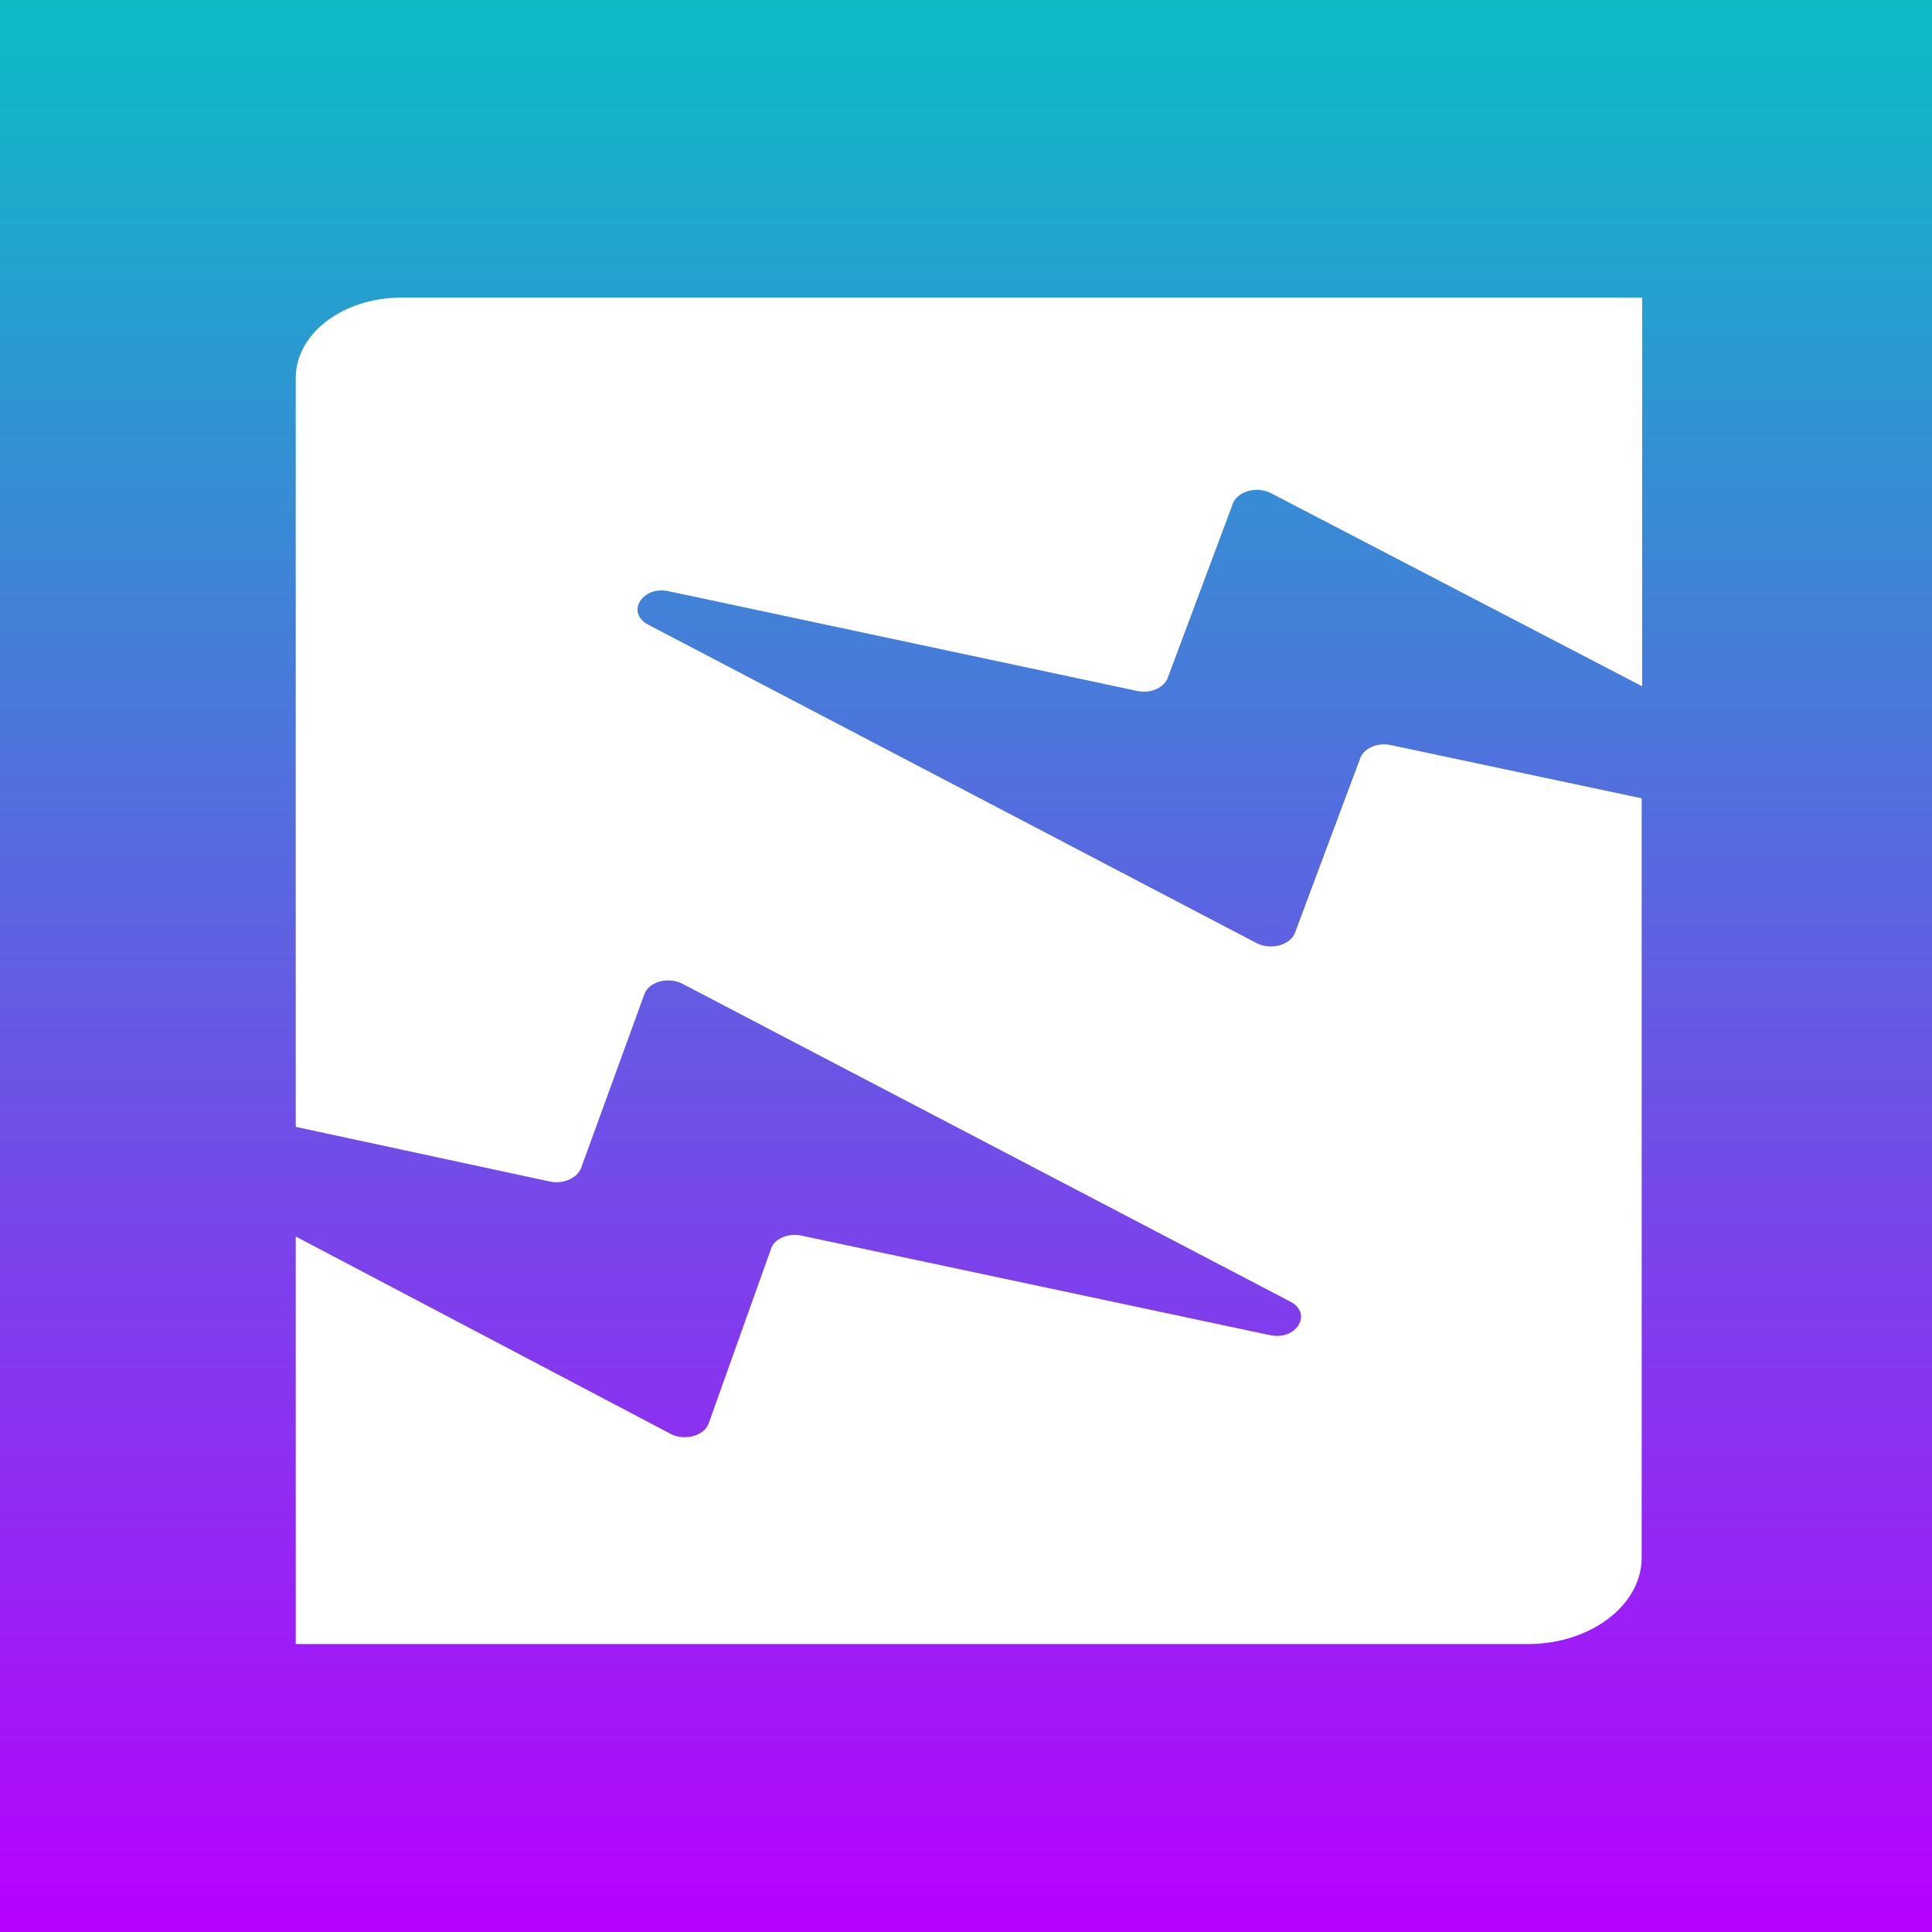 <?xml version="1.0" encoding="UTF-8" standalone="no"?>
<svg
   width="16"
   height="16"
   viewBox="0 0 16 16"
   version="1.1"
   id="svg1"
   xmlns="http://www.w3.org/2000/svg"
   xmlns:svg="http://www.w3.org/2000/svg"
   xmlns:rdf="http://www.w3.org/1999/02/22-rdf-syntax-ns#"
   xmlns:cc="http://creativecommons.org/ns#"
   xmlns:dc="http://purl.org/dc/elements/1.1/">
  <defs>
   <style id="current-color-scheme" type="text/css">
   .ColorScheme-Text { color: #0abdc6; } .ColorScheme-Highlight { color:#5294e2; }
  </style>
  <linearGradient id="arrongin" x1="0%" x2="0%" y1="0%" y2="100%">
   <stop offset="0%" style="stop-color:#dd9b44; stop-opacity:1"/>
   <stop offset="100%" style="stop-color:#ad6c16; stop-opacity:1"/>
  </linearGradient>
  <linearGradient id="aurora" x1="0%" x2="0%" y1="0%" y2="100%">
   <stop offset="0%" style="stop-color:#09D4DF; stop-opacity:1"/>
   <stop offset="100%" style="stop-color:#9269F4; stop-opacity:1"/>
  </linearGradient>
  <linearGradient id="cyberneon" x1="0%" x2="0%" y1="0%" y2="100%">
    <stop offset="0" style="stop-color:#0abdc6; stop-opacity:1"/>
    <stop offset="1" style="stop-color:#ea00d9; stop-opacity:1"/>
  </linearGradient>
  <linearGradient id="fitdance" x1="0%" x2="0%" y1="0%" y2="100%">
   <stop offset="0%" style="stop-color:#1AD6AB; stop-opacity:1"/>
   <stop offset="100%" style="stop-color:#329DB6; stop-opacity:1"/>
  </linearGradient>
  <linearGradient id="oomox" x1="0%" x2="0%" y1="0%" y2="100%">
   <stop offset="0%" style="stop-color:#0abdc6; stop-opacity:1"/>
   <stop offset="100%" style="stop-color:#b800ff; stop-opacity:1"/>
  </linearGradient>
  <linearGradient id="rainblue" x1="0%" x2="0%" y1="0%" y2="100%">
   <stop offset="0%" style="stop-color:#00F260; stop-opacity:1"/>
   <stop offset="100%" style="stop-color:#0575E6; stop-opacity:1"/>
  </linearGradient>
  <linearGradient id="sunrise" x1="0%" x2="0%" y1="0%" y2="100%">
   <stop offset="0%" style="stop-color: #FF8501; stop-opacity:1"/>
   <stop offset="100%" style="stop-color: #FFCB01; stop-opacity:1"/>
  </linearGradient>
  <linearGradient id="telinkrin" x1="0%" x2="0%" y1="0%" y2="100%">
   <stop offset="0%" style="stop-color: #b2ced6; stop-opacity:1"/>
   <stop offset="100%" style="stop-color: #6da5b7; stop-opacity:1"/>
  </linearGradient>
  <linearGradient id="60spsycho" x1="0%" x2="0%" y1="0%" y2="100%">
   <stop offset="0%" style="stop-color: #df5940; stop-opacity:1"/>
   <stop offset="25%" style="stop-color: #d8d15f; stop-opacity:1"/>
   <stop offset="50%" style="stop-color: #e9882a; stop-opacity:1"/>
   <stop offset="100%" style="stop-color: #279362; stop-opacity:1"/>
  </linearGradient>
  <linearGradient id="90ssummer" x1="0%" x2="0%" y1="0%" y2="100%">
   <stop offset="0%" style="stop-color: #f618c7; stop-opacity:1"/>
   <stop offset="20%" style="stop-color: #94ffab; stop-opacity:1"/>
   <stop offset="50%" style="stop-color: #fbfd54; stop-opacity:1"/>
   <stop offset="100%" style="stop-color: #0f83ae; stop-opacity:1"/>
  </linearGradient>
 </defs>
  <path
     id="Background"
     class="ColorScheme-Text"
     style="fill:url(#oomox);opacity:1"
     d="M 0 0 L 0 320 L 320 320 L 320 0 L 0 0 z M 66.484 49.297 L 271.992 49.297 L 271.992 113.672 L 210.508 81.68 C 208.108 80.464 205.019 81.383 204.219 83.359 L 193.398 112.305 C 192.798 113.901 190.598 114.909 188.398 114.453 L 110.781 97.93 C 106.381 96.942 103.583 101.5 107.383 103.477 L 208.203 156.25 C 210.603 157.39 213.692 156.544 214.492 154.492 L 225.312 125.547 C 225.912 123.951 228.113 122.942 230.312 123.398 L 271.914 132.227 L 271.914 258.008 C 271.914 265.837 263.486 272.305 253.086 272.305 L 48.984 272.305 L 48.984 204.805 L 111.094 237.5 C 113.394 238.717 116.683 237.795 117.383 235.742 L 127.695 206.875 C 128.195 205.203 130.495 204.192 132.695 204.648 L 210.312 221.133 C 214.713 222.121 217.511 217.562 213.711 215.586 L 113.008 162.93 C 110.608 161.714 107.419 162.636 106.719 164.688 L 96.211 193.555 C 95.511 195.151 93.294 196.16 91.094 195.703 L 48.984 186.641 L 48.984 62.617 C 48.984 55.245 56.784 49.297 66.484 49.297 z "
     transform="scale(0.05)" />
</svg>
